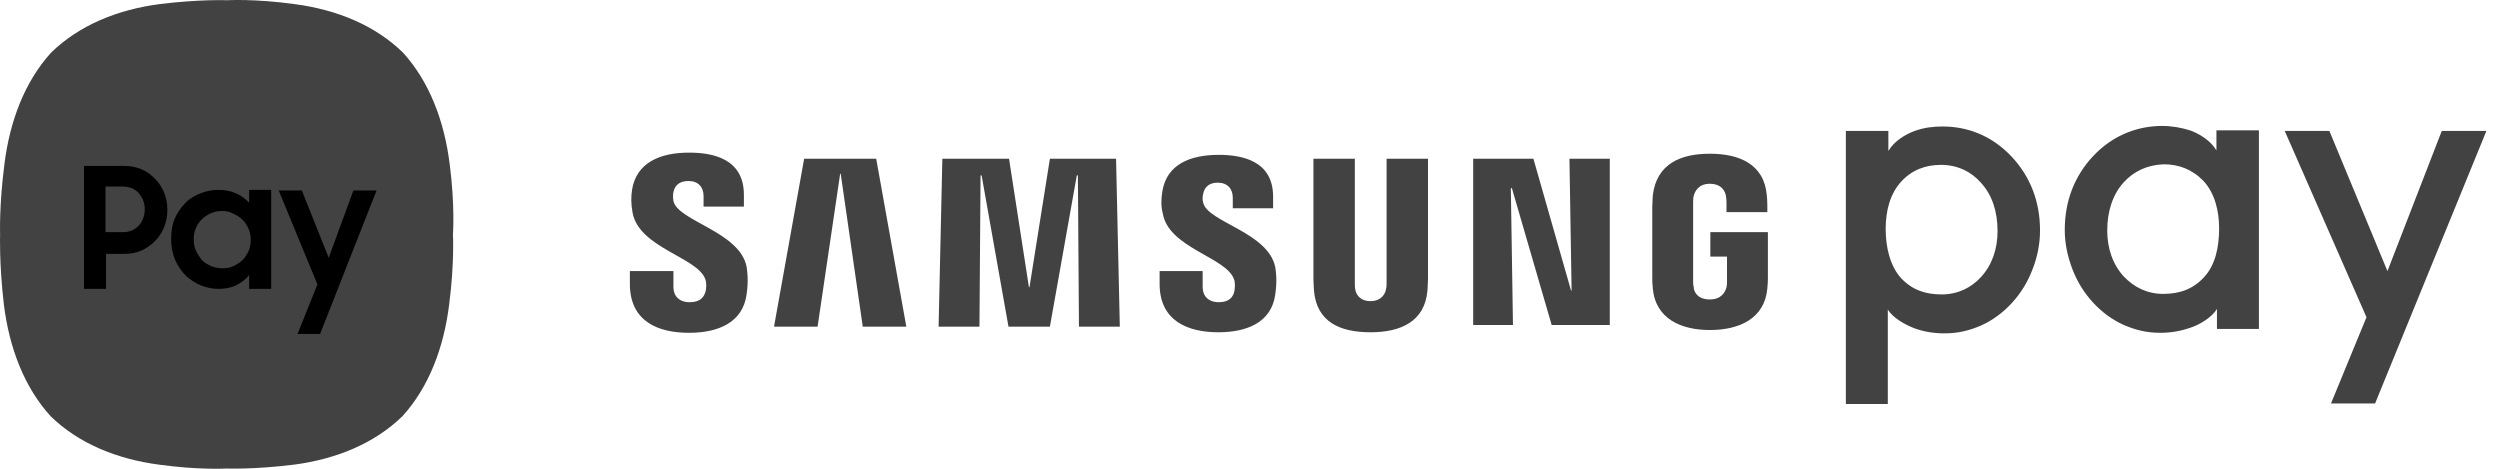 <svg width="96" height="18" viewBox="0 0 96 18" fill="none" xmlns="http://www.w3.org/2000/svg">
<path d="M83.025 4.836C82.137 4.836 81.166 5.156 80.381 5.989C79.659 6.758 79.287 7.719 79.287 8.829C79.287 9.342 79.39 9.833 79.576 10.324C79.762 10.816 80.03 11.243 80.361 11.605C80.712 11.99 81.125 12.289 81.559 12.481C82.013 12.673 82.426 12.78 82.963 12.78C83.355 12.78 83.727 12.716 84.099 12.588C84.45 12.481 84.945 12.182 85.131 11.862V12.631H86.742V5.006H85.111V5.775C84.884 5.391 84.45 5.134 84.099 5.006C83.748 4.899 83.397 4.836 83.025 4.836ZM74.599 4.857C74.227 4.857 73.876 4.9 73.525 5.028C73.174 5.156 72.74 5.412 72.513 5.797V5.028H70.881V15.514H72.492V11.884C72.678 12.204 73.174 12.481 73.525 12.61C73.876 12.738 74.268 12.801 74.66 12.801C75.197 12.801 75.611 12.695 76.065 12.503C76.499 12.311 76.912 12.011 77.263 11.627C77.594 11.264 77.862 10.837 78.048 10.345C78.234 9.876 78.337 9.363 78.337 8.85C78.337 7.74 77.965 6.779 77.242 6.01C76.457 5.177 75.507 4.857 74.599 4.857ZM87.734 5.028L90.873 12.182L89.51 15.493H91.203L95.478 5.028H93.764L91.678 10.41L89.448 5.028H87.734ZM83.087 6.309C83.665 6.309 84.181 6.502 84.615 6.95C85.049 7.42 85.214 8.103 85.214 8.765C85.214 9.491 85.07 10.175 84.636 10.644C84.202 11.114 83.686 11.285 83.066 11.285C82.447 11.285 81.951 11.029 81.559 10.623C81.125 10.153 80.918 9.534 80.918 8.85C80.918 8.124 81.125 7.462 81.559 6.993C81.93 6.587 82.447 6.331 83.087 6.309ZM74.537 6.331C75.157 6.331 75.693 6.587 76.065 7.014C76.499 7.484 76.706 8.125 76.706 8.872C76.706 9.556 76.499 10.175 76.065 10.644C75.694 11.05 75.178 11.306 74.558 11.306C73.939 11.306 73.422 11.136 72.988 10.666C72.575 10.196 72.41 9.491 72.41 8.787C72.41 8.103 72.575 7.441 73.009 6.971C73.422 6.523 73.938 6.331 74.537 6.331Z" fill="#424242"/>
<path d="M26.459 5.861C25.344 5.861 24.435 6.246 24.27 7.292C24.229 7.57 24.229 7.826 24.291 8.168C24.538 9.513 26.769 9.876 27.079 10.709C27.141 10.858 27.12 11.072 27.099 11.178C27.037 11.392 26.913 11.605 26.48 11.605C26.087 11.605 25.86 11.37 25.86 11.029V10.41H24.187V10.901C24.187 12.353 25.282 12.78 26.459 12.78C27.595 12.78 28.524 12.375 28.669 11.307C28.752 10.752 28.69 10.389 28.669 10.239C28.401 8.894 26.025 8.488 25.86 7.719C25.839 7.591 25.839 7.463 25.86 7.378C25.901 7.164 26.046 6.95 26.439 6.95C26.81 6.95 27.017 7.185 27.017 7.527V7.933H28.566V7.484C28.566 6.075 27.347 5.861 26.459 5.861ZM65.657 5.903C64.541 5.903 63.612 6.288 63.467 7.505C63.467 7.612 63.447 7.826 63.447 7.932V10.644C63.447 10.773 63.447 10.858 63.467 11.072C63.571 12.246 64.562 12.673 65.657 12.673C66.772 12.673 67.763 12.246 67.866 11.072C67.887 10.858 67.887 10.773 67.887 10.644V8.915H65.677V9.854H66.317V10.794C66.317 10.858 66.317 10.965 66.297 11.029C66.255 11.2 66.111 11.499 65.657 11.499C65.202 11.499 65.037 11.221 65.037 11.007C65.016 10.944 65.016 10.858 65.016 10.773V7.826C65.016 7.719 65.016 7.612 65.037 7.526C65.078 7.377 65.202 7.057 65.657 7.057C66.132 7.057 66.255 7.377 66.276 7.526C66.297 7.633 66.297 7.783 66.297 7.783V8.146H67.866V7.932C67.866 7.932 67.866 7.697 67.846 7.505C67.743 6.288 66.772 5.903 65.657 5.903ZM46.802 5.946C45.707 5.946 44.798 6.309 44.633 7.356C44.592 7.634 44.571 7.89 44.654 8.21C44.881 9.513 47.07 9.876 47.38 10.709C47.442 10.858 47.421 11.05 47.4 11.178C47.359 11.392 47.214 11.605 46.801 11.605C46.409 11.605 46.182 11.37 46.182 11.029V10.41H44.529V10.901C44.529 12.332 45.624 12.759 46.781 12.759C47.896 12.759 48.825 12.374 48.97 11.306C49.052 10.751 48.991 10.389 48.97 10.26C48.701 8.915 46.368 8.53 46.203 7.783C46.161 7.655 46.182 7.527 46.203 7.441C46.244 7.228 46.388 7.014 46.76 7.014C47.132 7.014 47.339 7.249 47.339 7.591V7.997H48.887V7.548C48.887 6.16 47.669 5.946 46.802 5.946ZM30.879 6.096L29.722 12.545H31.395L32.262 6.672H32.283L33.13 12.545H34.803L33.646 6.096H30.879ZM36.186 6.096L36.042 12.545H37.611L37.653 6.736H37.694L38.726 12.545H40.316L41.349 6.736H41.391L41.432 12.545H43.001L42.857 6.096H40.316L39.532 11.029H39.511L38.747 6.096H36.186ZM50.436 6.096V10.73C50.436 10.858 50.456 11.093 50.456 11.157C50.56 12.374 51.468 12.759 52.625 12.759C53.782 12.759 54.711 12.353 54.814 11.157C54.814 11.093 54.835 10.858 54.835 10.73V6.096H53.245V10.837C53.245 10.922 53.245 11.029 53.224 11.093C53.203 11.264 53.059 11.563 52.625 11.563C52.192 11.563 52.067 11.264 52.047 11.136C52.026 11.05 52.026 10.965 52.026 10.879V6.096H50.436ZM56.57 6.096V12.481H58.098L58.016 7.227H58.057L59.585 12.481H61.816V6.096H60.267L60.349 11.157H60.328L58.883 6.096H56.57Z" fill="#424242"/>
<path d="M17.269 6.309C17.062 4.643 16.484 3.127 15.472 2.017C14.398 0.97 12.932 0.372 11.321 0.159C9.772 -0.055 8.719 0.009 8.719 0.009C8.719 0.009 7.666 -0.034 6.117 0.159C4.506 0.372 3.04 0.97 1.966 2.017C0.954 3.127 0.376 4.643 0.169 6.309C-0.037 7.911 0.004 9 0.004 9C0.004 9 -0.037 10.089 0.148 11.691C0.355 13.357 0.933 14.873 1.945 15.984C3.019 17.03 4.485 17.628 6.096 17.841C7.645 18.055 8.698 17.991 8.698 17.991C8.698 17.991 9.752 18.034 11.301 17.841C12.911 17.628 14.378 17.03 15.452 15.984C16.464 14.873 17.042 13.357 17.248 11.691C17.455 10.089 17.393 9 17.393 9C17.393 9 17.476 7.911 17.269 6.309Z" fill="#424242"/>
<path d="M3.226 6.373V11.093H4.072V9.748H4.774C5.022 9.748 5.25 9.705 5.436 9.619C5.621 9.534 5.807 9.406 5.952 9.256C6.096 9.107 6.22 8.936 6.303 8.722C6.385 8.509 6.427 8.295 6.427 8.06C6.427 7.825 6.385 7.612 6.303 7.398C6.22 7.185 6.096 7.014 5.952 6.865C5.807 6.715 5.642 6.587 5.436 6.501C5.229 6.416 5.022 6.373 4.774 6.373L3.226 6.373ZM4.052 7.164H4.713C4.837 7.164 4.96 7.185 5.064 7.228C5.167 7.271 5.25 7.334 5.332 7.42C5.394 7.505 5.456 7.591 5.497 7.697C5.539 7.804 5.559 7.911 5.559 8.039C5.559 8.167 5.539 8.274 5.497 8.381C5.456 8.488 5.415 8.573 5.332 8.659C5.25 8.744 5.167 8.808 5.064 8.851C4.96 8.894 4.837 8.915 4.713 8.915H4.052V7.164ZM8.389 7.292C8.141 7.292 7.934 7.334 7.707 7.42C7.501 7.505 7.294 7.612 7.129 7.783C6.964 7.953 6.819 8.146 6.716 8.381C6.613 8.616 6.571 8.893 6.571 9.192C6.571 9.491 6.633 9.769 6.736 10.004C6.84 10.239 6.984 10.431 7.149 10.602C7.315 10.751 7.521 10.879 7.728 10.965C7.955 11.05 8.161 11.093 8.389 11.093C8.636 11.093 8.843 11.051 9.05 10.965C9.256 10.858 9.442 10.73 9.566 10.559V11.093H10.413V7.292H9.566V7.783C9.421 7.633 9.256 7.505 9.05 7.42C8.864 7.334 8.636 7.292 8.389 7.292ZM10.702 7.313L12.189 10.922L11.425 12.823H12.292L14.46 7.313H13.572L12.622 9.897L11.59 7.313H10.702ZM8.533 8.103C8.678 8.103 8.822 8.125 8.967 8.21C9.112 8.274 9.215 8.338 9.318 8.445C9.421 8.53 9.483 8.658 9.545 8.787C9.607 8.915 9.628 9.064 9.628 9.214C9.628 9.363 9.607 9.512 9.545 9.641C9.483 9.769 9.421 9.876 9.318 9.982C9.215 10.089 9.091 10.154 8.967 10.218C8.843 10.282 8.699 10.303 8.533 10.303C8.368 10.303 8.223 10.26 8.099 10.218C7.975 10.153 7.852 10.089 7.748 9.982C7.666 9.876 7.583 9.748 7.521 9.62C7.459 9.491 7.439 9.342 7.439 9.192C7.439 9.043 7.459 8.893 7.521 8.765C7.563 8.637 7.645 8.53 7.748 8.424C7.852 8.317 7.955 8.253 8.099 8.189C8.244 8.125 8.389 8.103 8.533 8.103Z" fill="black"/>
</svg>
